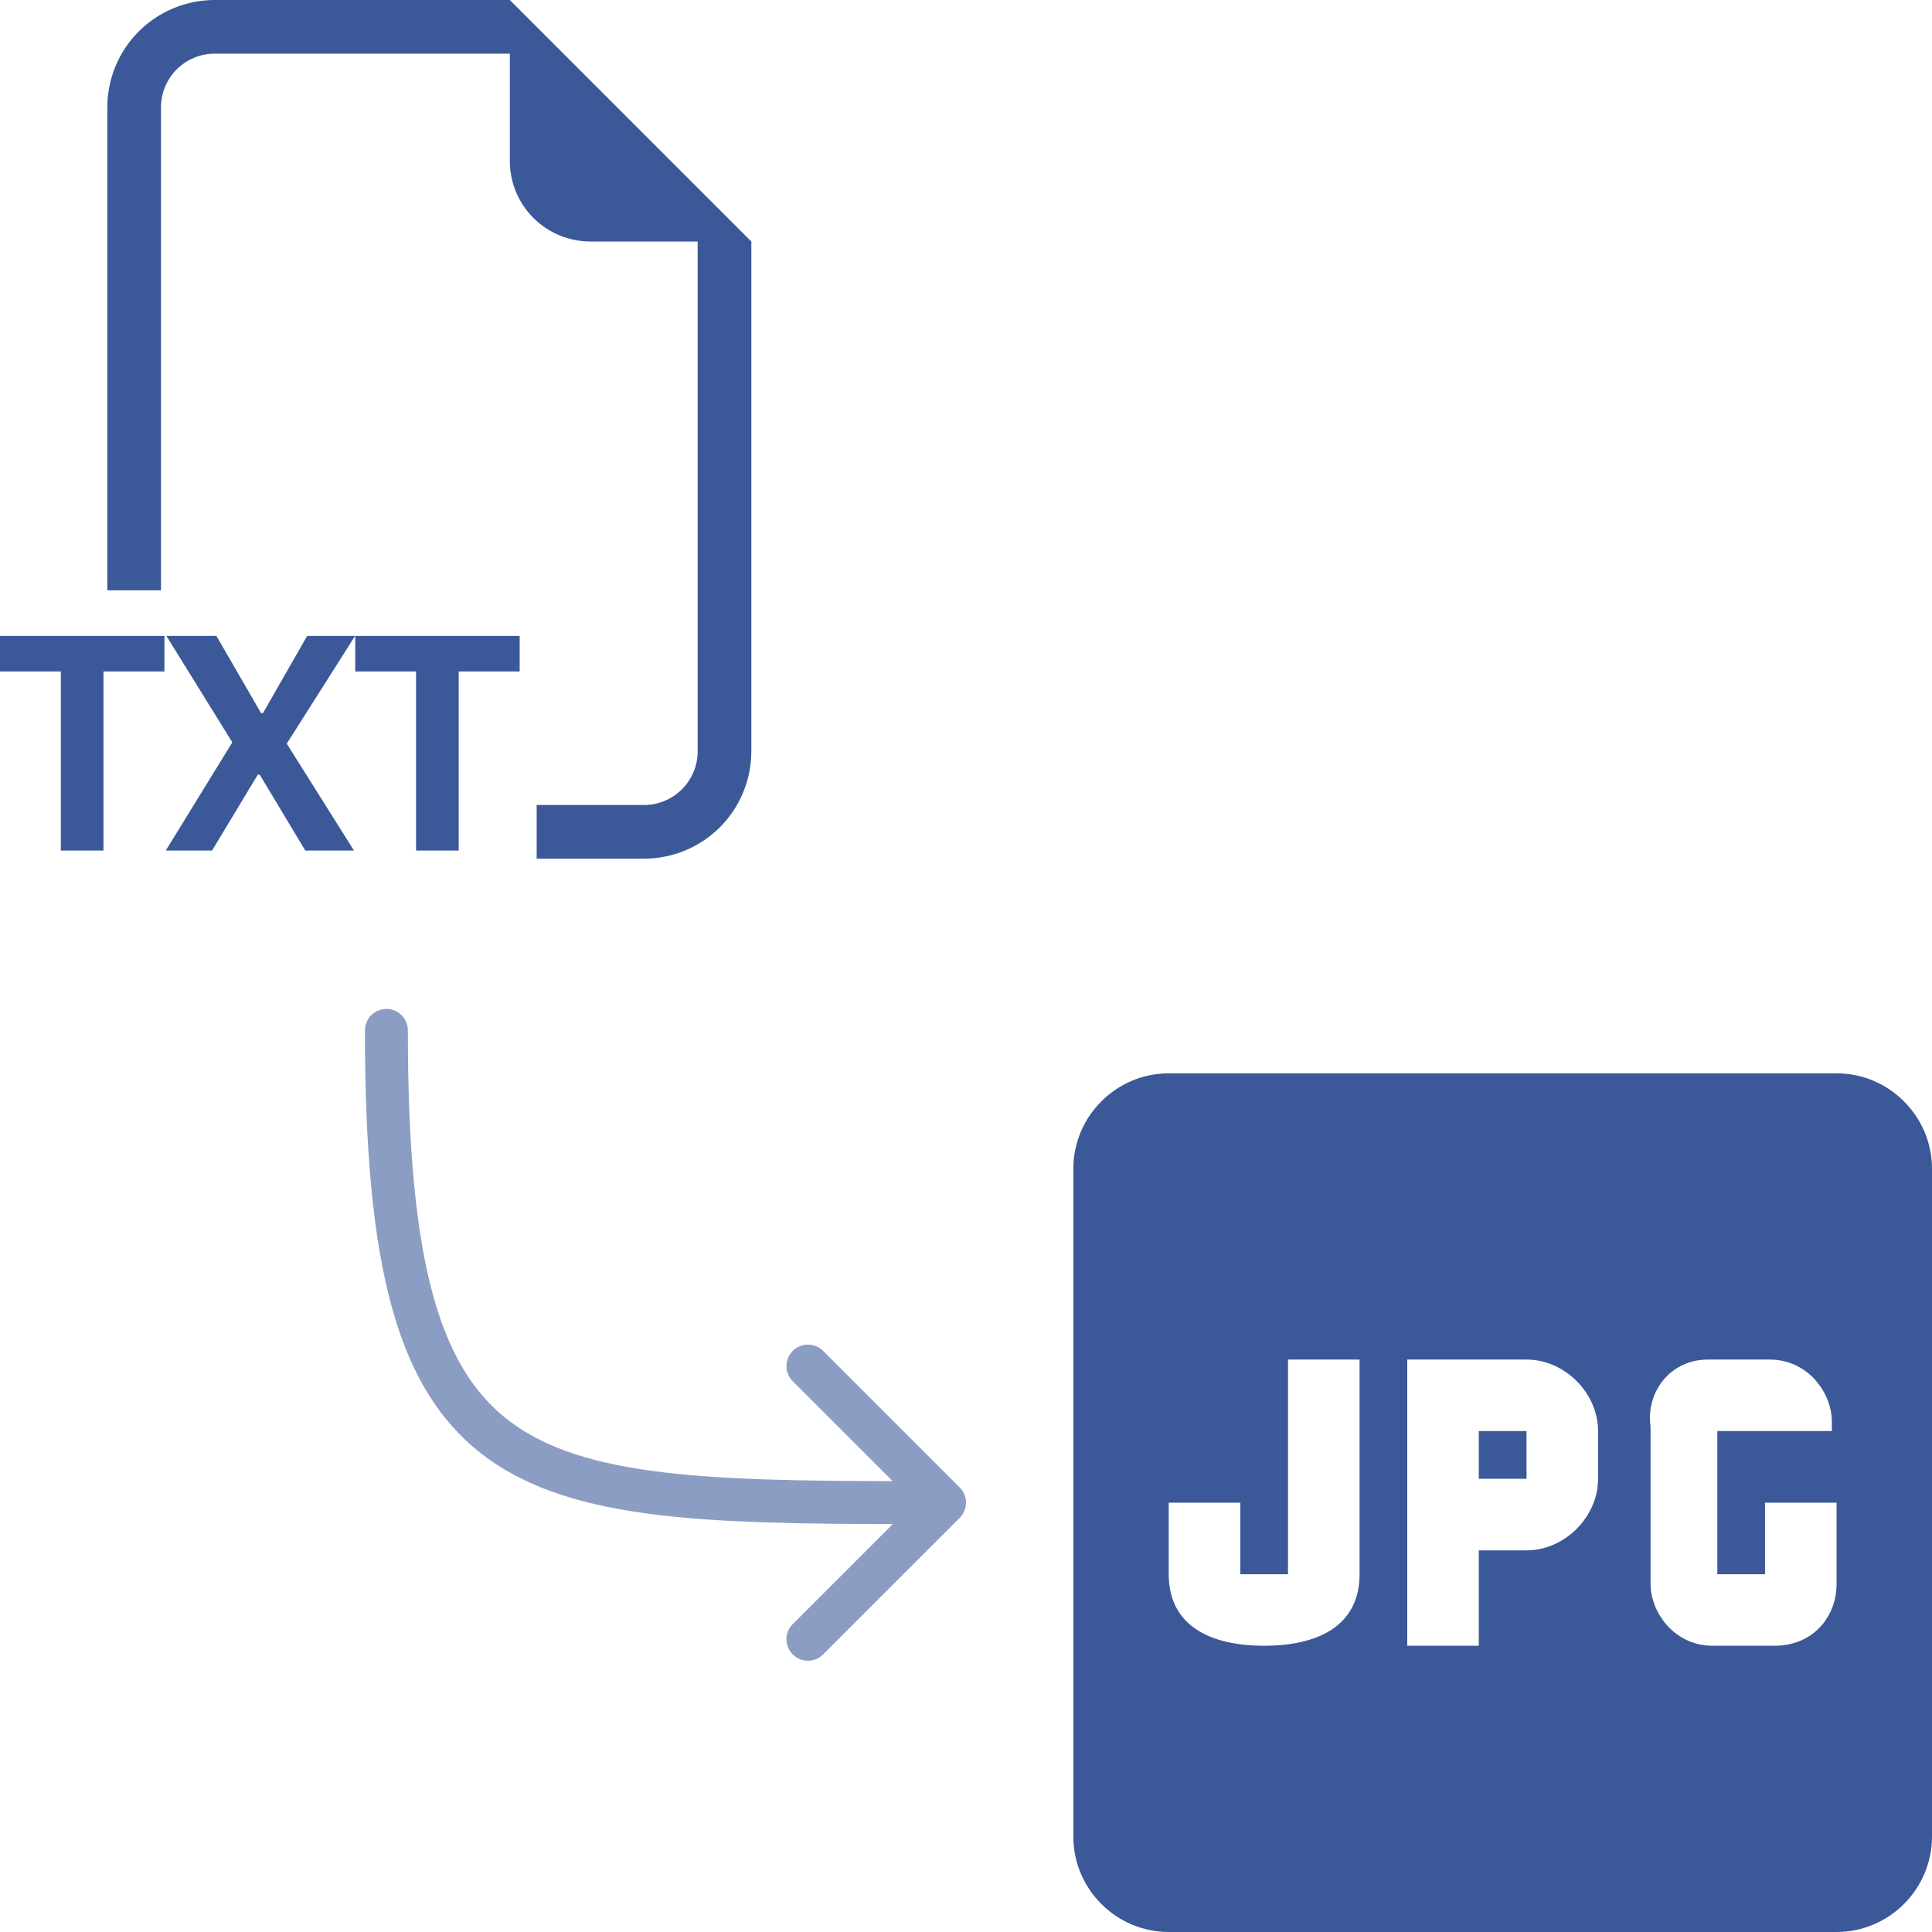 <svg width="45" height="45" viewBox="0 0 45 45" fill="none" xmlns="http://www.w3.org/2000/svg">
<path fill-rule="evenodd" clip-rule="evenodd" d="M17.5 5.625V17.5C17.5 18.163 17.237 18.799 16.768 19.268C16.299 19.737 15.663 20 15 20H12.5V18.75H15C15.332 18.75 15.649 18.618 15.884 18.384C16.118 18.149 16.25 17.831 16.25 17.5V5.625H13.75C13.253 5.625 12.776 5.427 12.424 5.076C12.072 4.724 11.875 4.247 11.875 3.75V1.25H5C4.668 1.25 4.351 1.382 4.116 1.616C3.882 1.851 3.75 2.168 3.75 2.5V13.75H2.5V2.5C2.5 1.837 2.763 1.201 3.232 0.732C3.701 0.263 4.337 0 5 0L11.875 0L17.5 5.625ZM2.41 19.811V15.64H3.83V14.812H0V15.64H1.417V19.811H2.41ZM8.271 14.812H7.154L6.125 16.611H6.081L5.041 14.812H3.876L5.411 17.291L3.861 19.811H4.939L6.005 18.043H6.049L7.111 19.811H8.245L6.679 17.321L8.271 14.812ZM10.684 15.64V19.811H9.691V15.64H8.274V14.812H12.104V15.64H10.682H10.684Z" fill="#3B5998"/>
<path d="M9.5 24C9.5 23.724 9.276 23.5 9 23.5C8.724 23.5 8.5 23.724 8.5 24L9.5 24ZM22.354 35.354C22.549 35.158 22.549 34.842 22.354 34.646L19.172 31.465C18.976 31.269 18.66 31.269 18.465 31.465C18.269 31.66 18.269 31.976 18.465 32.172L21.293 35L18.465 37.828C18.269 38.024 18.269 38.34 18.465 38.535C18.66 38.731 18.976 38.731 19.172 38.535L22.354 35.354ZM8.5 24C8.5 26.764 8.686 28.881 9.14 30.495C9.598 32.123 10.338 33.267 11.456 34.037C12.557 34.795 13.968 35.151 15.687 35.326C17.407 35.501 19.502 35.5 22 35.5V34.5C19.484 34.5 17.447 34.499 15.789 34.331C14.13 34.162 12.918 33.83 12.023 33.213C11.144 32.608 10.515 31.689 10.102 30.224C9.686 28.744 9.5 26.736 9.5 24L8.5 24Z" fill="#8B9DC3"/>
<path d="M42.778 25H27.222C26 25 25 26 25 27.222V42.778C25 44 26 45 27.222 45H42.778C44 45 45 44 45 42.778V27.222C45 26 44 25 42.778 25ZM31.667 36.667C31.667 37.889 30.667 38.333 29.444 38.333C28.222 38.333 27.222 37.889 27.222 36.667V35H28.889V36.667H30V31.667H31.667V36.667ZM37.222 34.444C37.222 35.333 36.444 36.111 35.556 36.111H34.444V38.333H32.778V31.667H35.556C36.444 31.667 37.222 32.444 37.222 33.333V34.444ZM42.778 33.333H40V36.667H41.111V35H42.778V36.889C42.778 37.667 42.222 38.333 41.333 38.333H39.889C39 38.333 38.444 37.556 38.444 36.889V33.222C38.333 32.444 38.889 31.667 39.778 31.667H41.222C42.111 31.667 42.667 32.444 42.667 33.111V33.333M34.444 33.333H35.556V34.444H34.444V33.333Z" fill="#3B5998"/>
</svg>
